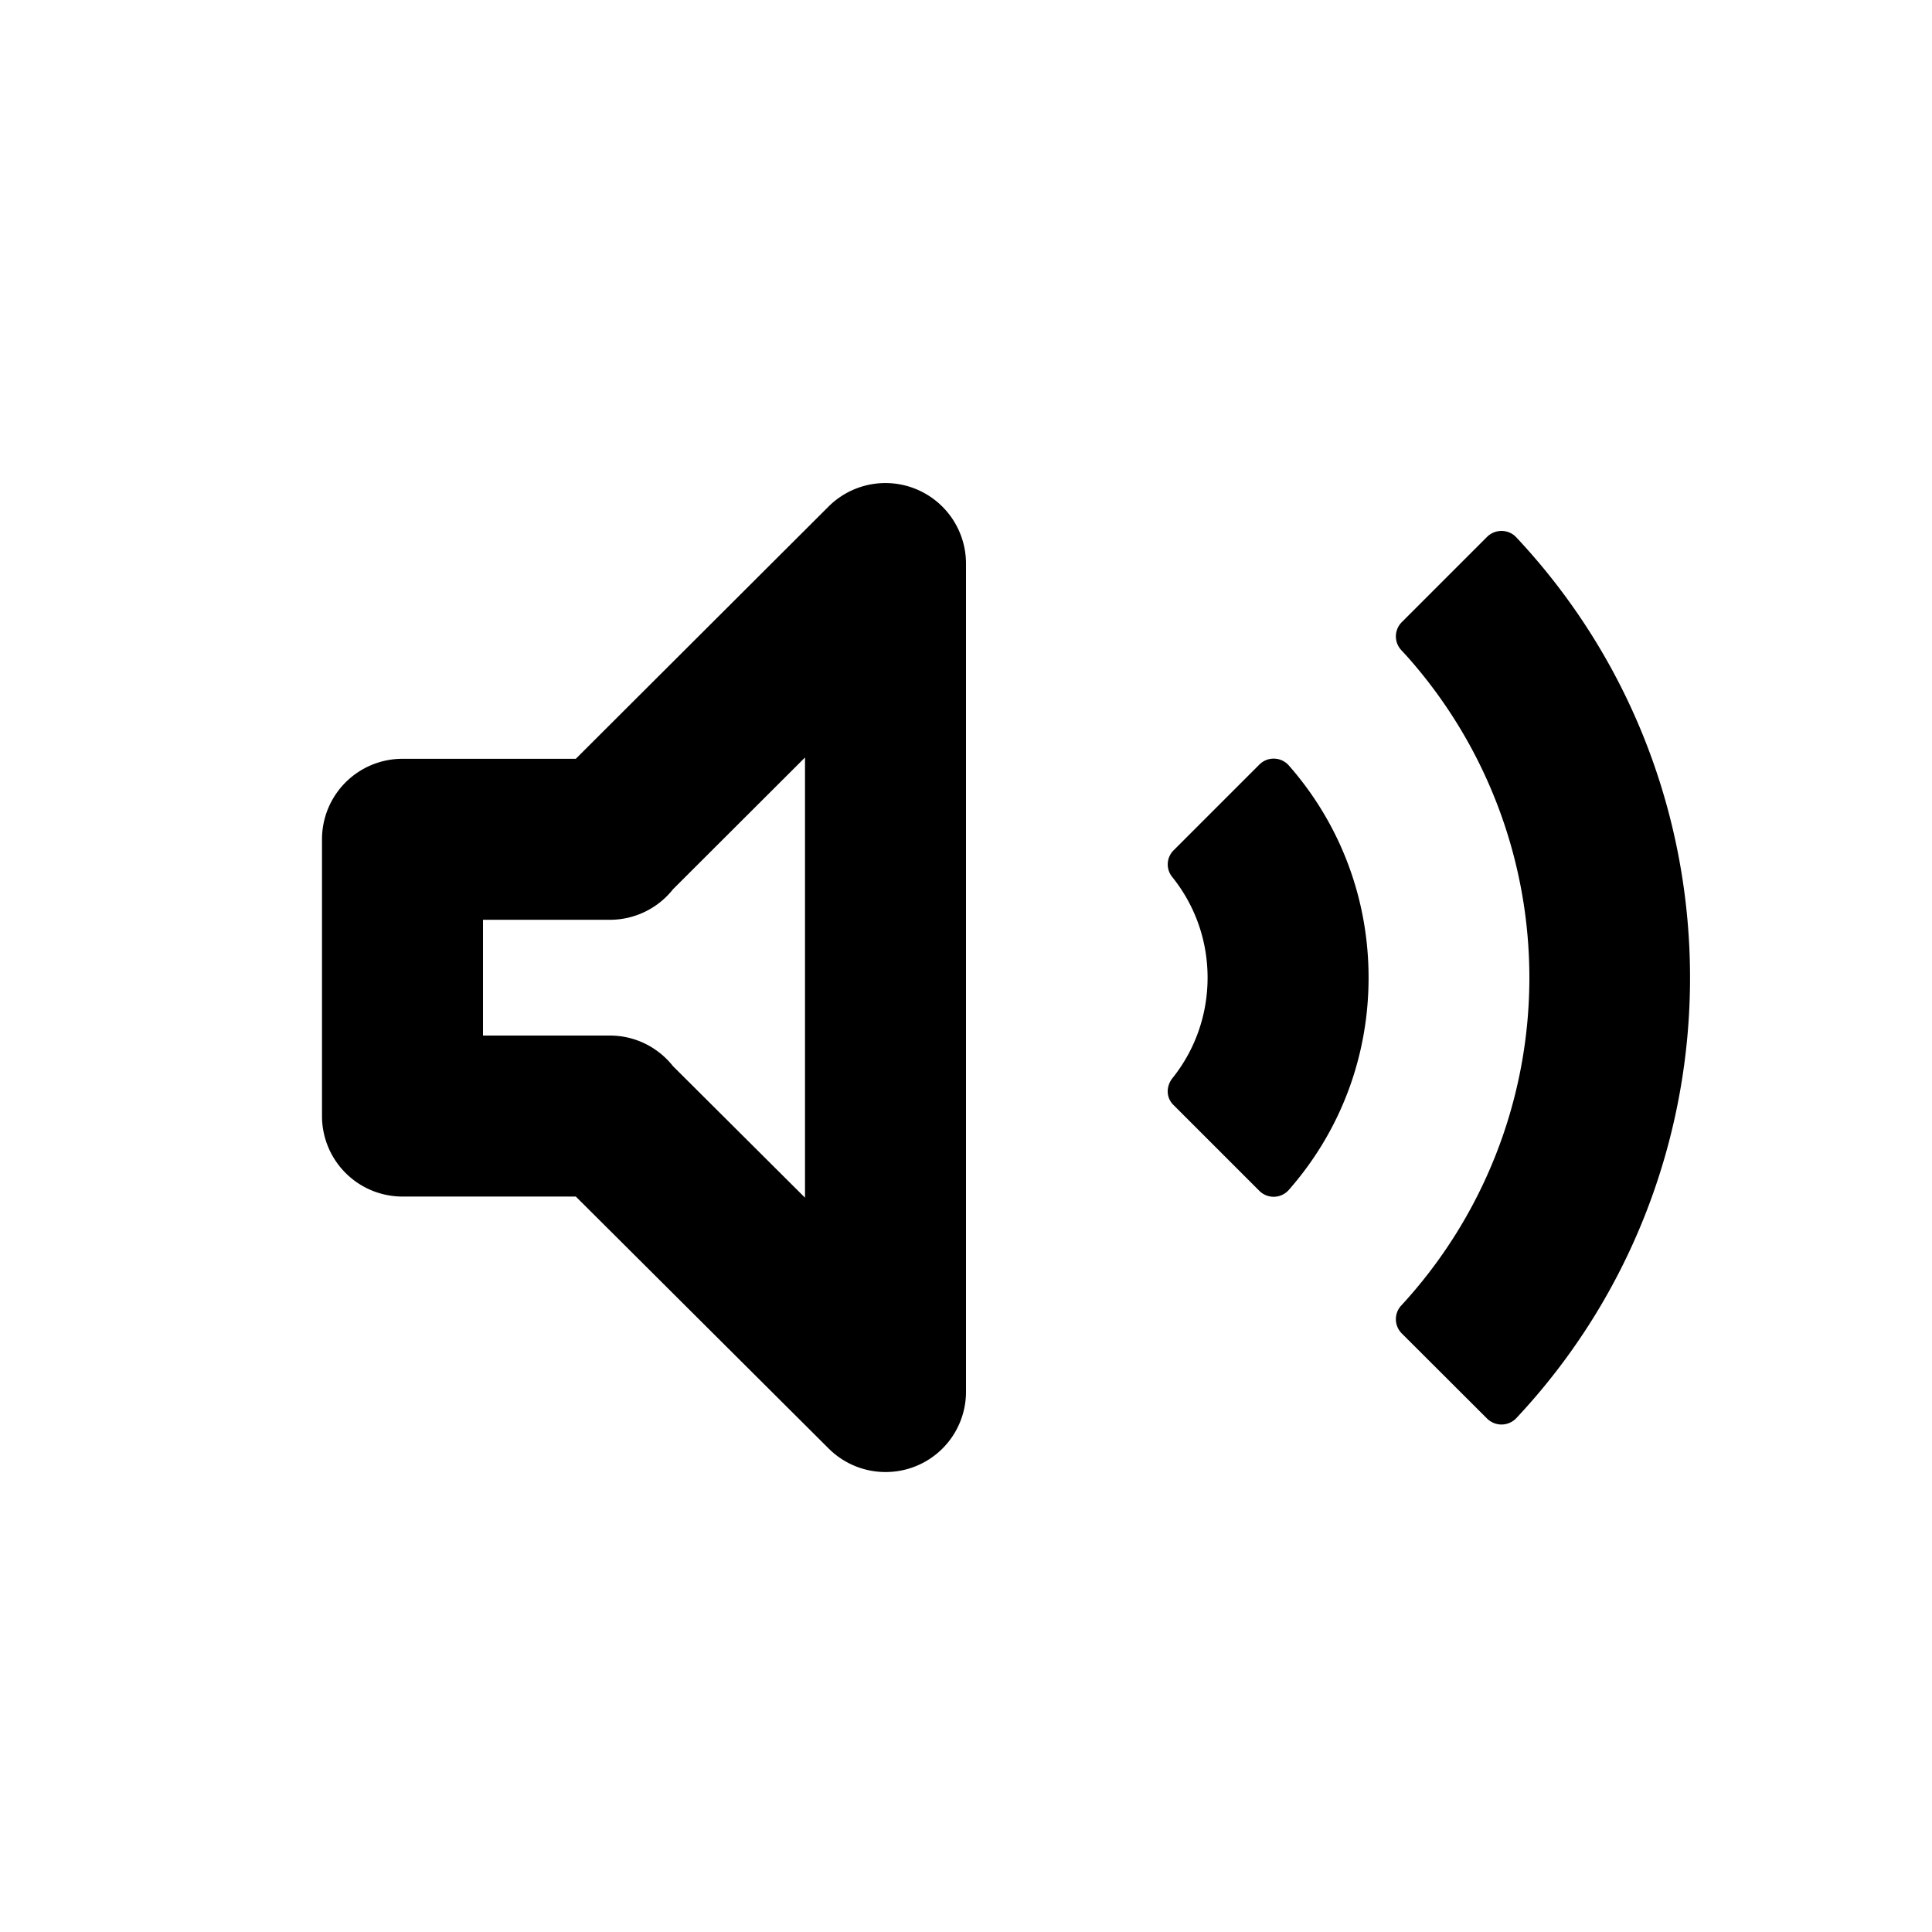 <svg id="communication--av--volume--up" xmlns="http://www.w3.org/2000/svg" viewBox="0 0 24 24"><path  d="M10.293 6.292A1.001 1.001 0 0112 7v10.286a.997.997 0 01-1 1 .999.999 0 01-.706-.292l-3.141-3.13H5a1 1 0 01-1-1v-3.438a1 1 0 011-1h2.153zm8.179.378c.1-.1.266-.1.363.004 2.879 3.069 2.879 7.874 0 10.944a.254.254 0 01-.363.003l-1.057-1.055-.002-.002a.25.25 0 01-.001-.352 6.004 6.004 0 00.06-8.066s-.071-.076-.076-.083a.25.25 0 01.016-.333l.002-.002zM10 9.41l-1.639 1.636a1 1 0 01-.785.38H6v1.438h1.576c.318 0 .601.149.784.38L10 14.878V9.41zm5.643.089a.251.251 0 01.364.006c.643.73.994 1.659.994 2.64 0 .983-.351 1.91-.994 2.64a.251.251 0 01-.364.007l-1.068-1.068c-.091-.09-.09-.231-.01-.331.283-.354.436-.79.436-1.248 0-.458-.153-.893-.436-1.247a.247.247 0 01.01-.331z"/></svg>